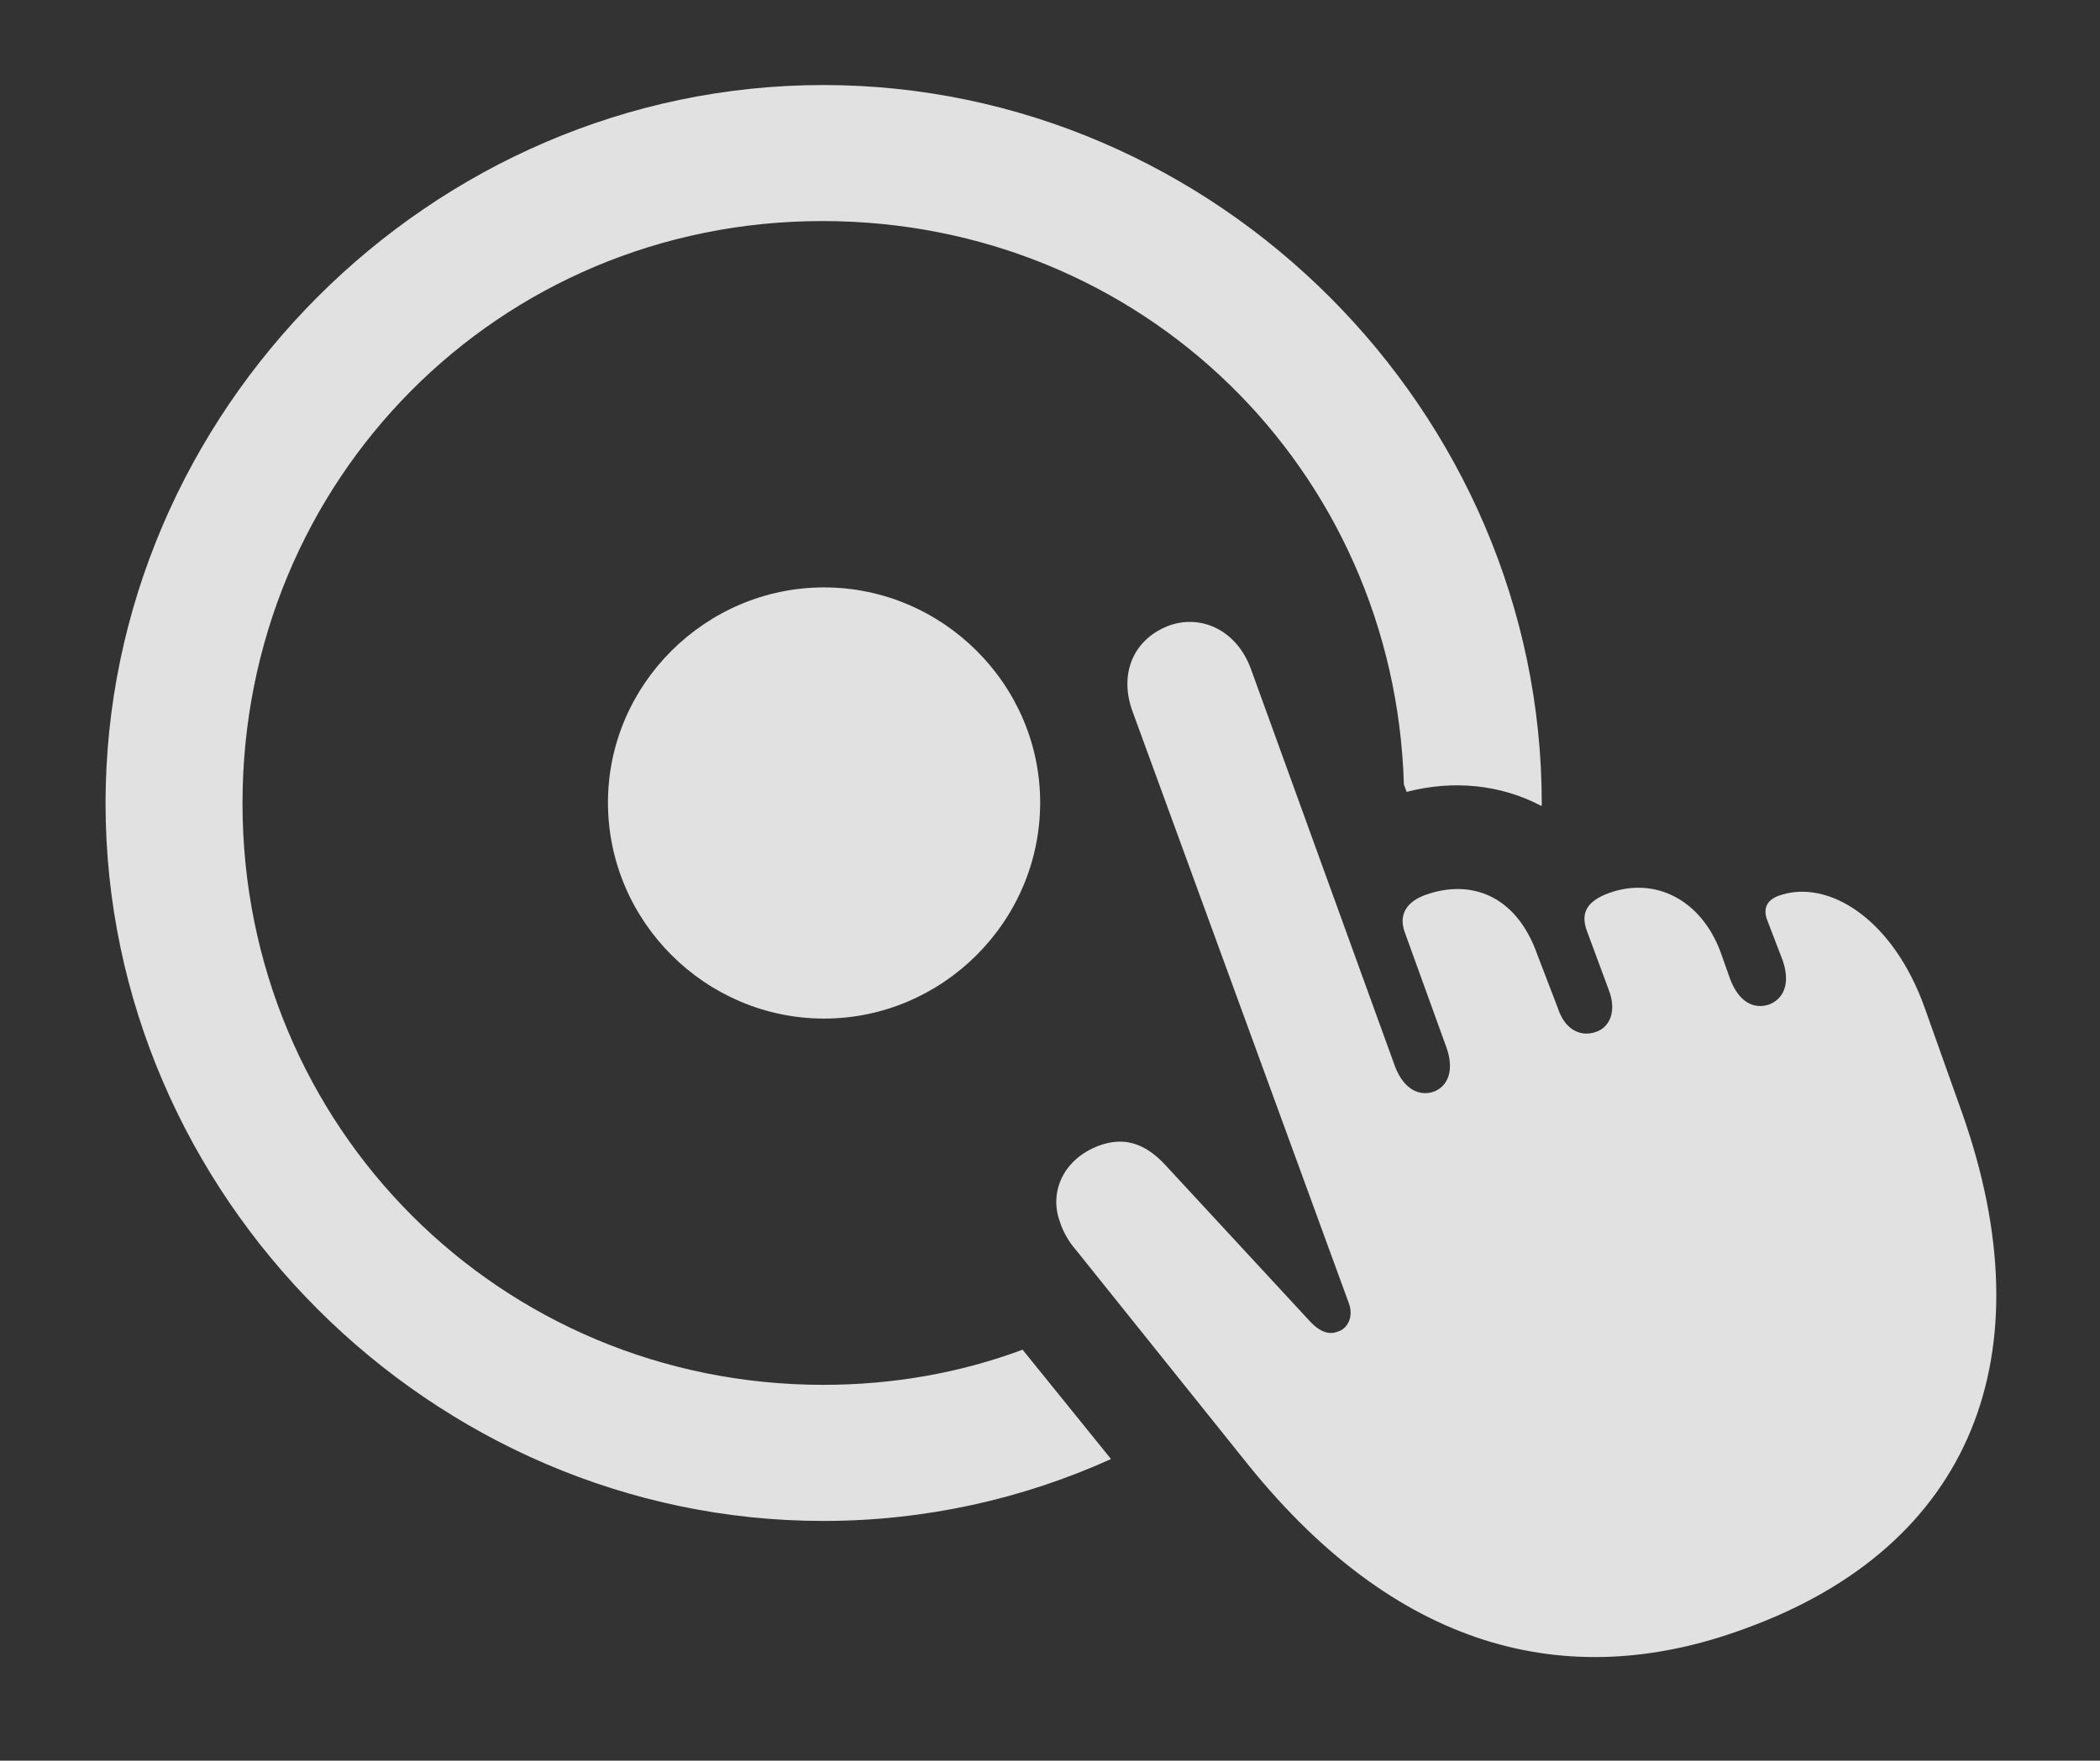 <?xml version="1.0" encoding="UTF-8"?>
<!--Generator: Apple Native CoreSVG 232.5-->
<!DOCTYPE svg
PUBLIC "-//W3C//DTD SVG 1.1//EN"
       "http://www.w3.org/Graphics/SVG/1.1/DTD/svg11.dtd">
<svg version="1.1" xmlns="http://www.w3.org/2000/svg" xmlns:xlink="http://www.w3.org/1999/xlink" width="23.06" height="19.339">
 <rect width="100%" height="100%" fill="#333333" stroke="none"/>
 <g>
  <rect height="19.339" opacity="0" width="23.06" x="0" y="0"/>
  <path d="M16.93 8.825L16.929 8.854C16.479 8.616 15.958 8.565 15.446 8.698L15.416 8.616C15.314 5.158 12.543 2.428 9.03 2.428C5.475 2.428 2.663 5.27 2.663 8.825C2.663 12.379 5.495 15.211 9.04 15.211C9.812 15.211 10.55 15.078 11.229 14.825L12.2 16.026C11.231 16.464 10.16 16.706 9.04 16.706C4.743 16.706 1.159 13.131 1.159 8.825C1.159 4.518 4.733 0.934 9.04 0.934C13.356 0.934 16.93 4.518 16.93 8.825Z" fill="#ffffff" fill-opacity="0.85"/>
  <path d="M11.422 8.815C11.422 10.123 10.348 11.188 9.049 11.188C7.75 11.188 6.676 10.123 6.676 8.815C6.676 7.516 7.75 6.452 9.049 6.452C10.348 6.452 11.422 7.516 11.422 8.815Z" fill="#ffffff" fill-opacity="0.85"/>
  <path d="M19.166 17.887C21.666 16.979 22.477 14.87 21.549 12.233L21.139 11.081C20.788 10.084 20.065 9.645 19.528 9.84C19.401 9.889 19.362 9.977 19.401 10.094L19.577 10.553C19.665 10.817 19.577 10.973 19.43 11.032C19.264 11.09 19.098 11.012 19 10.758L18.893 10.456C18.678 9.879 18.17 9.625 17.663 9.811C17.428 9.899 17.35 10.026 17.428 10.231L17.663 10.866C17.76 11.11 17.672 11.286 17.526 11.334C17.36 11.393 17.184 11.315 17.106 11.071L16.881 10.485C16.647 9.821 16.139 9.655 15.651 9.83C15.436 9.909 15.358 10.055 15.426 10.241L15.885 11.51C15.973 11.764 15.895 11.93 15.749 11.989C15.592 12.047 15.416 11.969 15.319 11.715L13.737 7.35C13.581 6.92 13.19 6.745 12.838 6.871C12.448 7.018 12.282 7.399 12.438 7.819L14.811 14.313C14.87 14.469 14.791 14.596 14.694 14.625C14.596 14.665 14.489 14.635 14.362 14.489L12.799 12.799C12.565 12.545 12.331 12.487 12.067 12.584C11.676 12.731 11.52 13.092 11.637 13.415C11.676 13.541 11.745 13.649 11.813 13.727L13.707 16.09C15.416 18.209 17.321 18.571 19.166 17.887Z" fill="#ffffff" fill-opacity="0.85"/>
 </g>
</svg>
